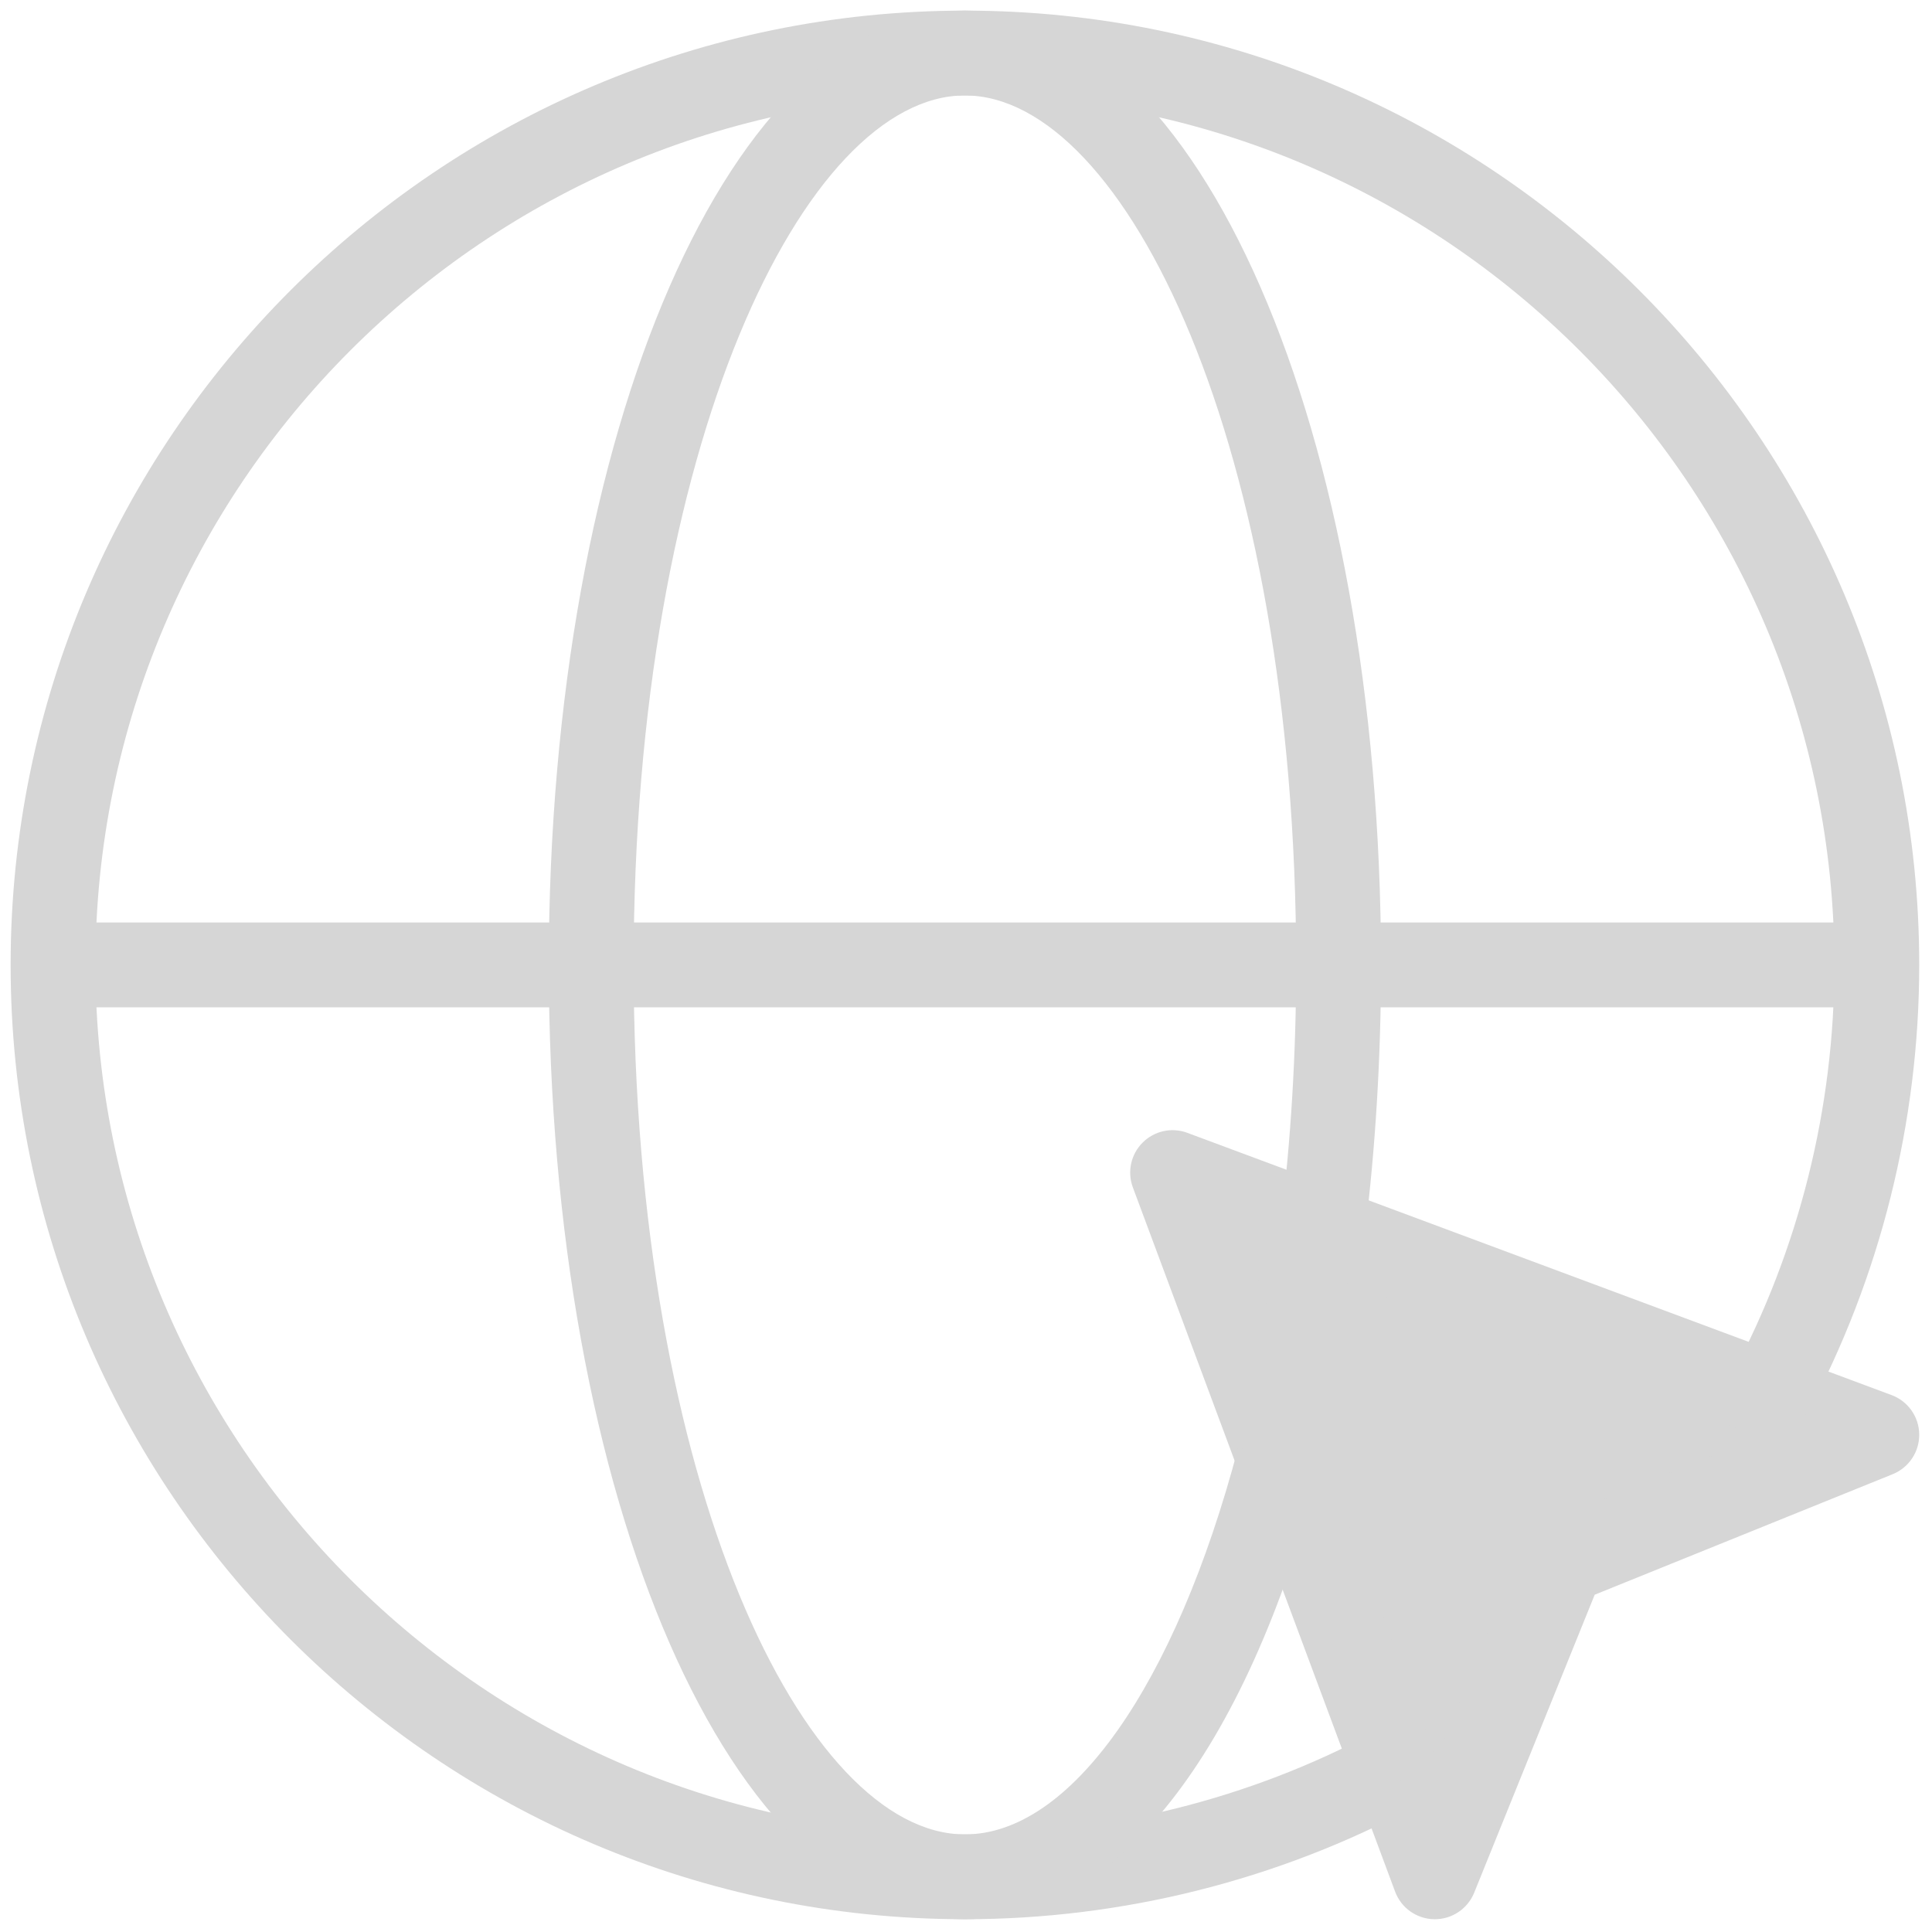 <svg xmlns="http://www.w3.org/2000/svg" xmlns:xlink="http://www.w3.org/1999/xlink" version="1.1" width="256" height="256" viewBox="0 0 256 256" xml:space="preserve">

<defs>
</defs>
<g style="stroke: none; stroke-width: 0; stroke-dasharray: none; stroke-linecap: butt; stroke-linejoin: miter; stroke-miterlimit: 10; fill: none; fill-rule: nonzero; opacity: 1;" transform="translate(1.407 1.407) scale(2.81 2.81)" >
	<polygon points="88,67.16 73.16,73.16 67.16,88 54.79,54.79 " style="stroke: none; stroke-width: 1; stroke-dasharray: none; stroke-linecap: butt; stroke-linejoin: miter; stroke-miterlimit: 10; fill: rgb(214,214,214); fill-rule: nonzero; opacity: 1;" transform="  matrix(1 0 0 1 0 0) "/>
	<path d="M 67.159 90 c -0.009 0 -0.019 0 -0.028 0 c -0.824 -0.012 -1.558 -0.528 -1.846 -1.302 L 52.919 55.491 c -0.273 -0.733 -0.094 -1.559 0.46 -2.112 c 0.553 -0.555 1.379 -0.735 2.112 -0.46 l 33.207 12.366 c 0.773 0.288 1.29 1.021 1.302 1.846 c 0.012 0.825 -0.485 1.573 -1.25 1.883 l -14.053 5.684 L 69.014 88.75 C 68.707 89.506 67.974 90 67.159 90 z M 58.193 58.193 l 9.043 24.282 l 4.07 -10.064 c 0.204 -0.502 0.603 -0.9 1.104 -1.104 l 10.064 -4.07 L 58.193 58.193 z" style="stroke: none; stroke-width: 1; stroke-dasharray: none; stroke-linecap: butt; stroke-linejoin: miter; stroke-miterlimit: 10; fill: rgb(214,214,214); fill-rule: nonzero; opacity: 1;" transform=" matrix(1 0 0 1 0 0) " stroke-linecap="round" />
	<path d="M 45 90 C 20.187 90 0 69.813 0 45 C 0 20.187 20.187 0 45 0 c 24.813 0 45 20.187 45 45 c 0 7.399 -1.835 14.735 -5.306 21.216 l -3.525 -1.889 C 84.329 58.426 86 51.742 86 45 C 86 22.393 67.607 4 45 4 S 4 22.393 4 45 s 18.393 41 41 41 c 6.742 0 13.426 -1.671 19.327 -4.831 l 1.889 3.525 C 59.735 88.165 52.399 90 45 90 z" style="stroke: none; stroke-width: 1; stroke-dasharray: none; stroke-linecap: butt; stroke-linejoin: miter; stroke-miterlimit: 10; fill: rgb(214,214,214); fill-rule: nonzero; opacity: 1;" transform=" matrix(1 0 0 1 0 0) " stroke-linecap="round" />
	<path d="M 45 90 c -11.003 0 -19.622 -19.767 -19.622 -45 c 0 -25.234 8.619 -45 19.622 -45 s 19.621 19.766 19.621 45 c 0 4.318 -0.257 8.582 -0.762 12.675 l -3.971 -0.49 c 0.486 -3.931 0.732 -8.03 0.732 -12.185 c 0 -24.525 -8.077 -41 -15.621 -41 S 29.378 20.475 29.378 45 S 37.456 86 45 86 c 4.974 0 9.91 -6.984 12.884 -18.228 l 3.867 1.023 C 58.187 82.271 52.081 90 45 90 z" style="stroke: none; stroke-width: 1; stroke-dasharray: none; stroke-linecap: butt; stroke-linejoin: miter; stroke-miterlimit: 10; fill: rgb(214,214,214); fill-rule: nonzero; opacity: 1;" transform=" matrix(1 0 0 1 0 0) " stroke-linecap="round" />
	<rect x="2" y="43" rx="0" ry="0" width="86" height="4" style="stroke: none; stroke-width: 1; stroke-dasharray: none; stroke-linecap: butt; stroke-linejoin: miter; stroke-miterlimit: 10; fill: rgb(214,214,214); fill-rule: nonzero; opacity: 1;" transform=" matrix(1 0 0 1 0 0) "/>
</g>
</svg>